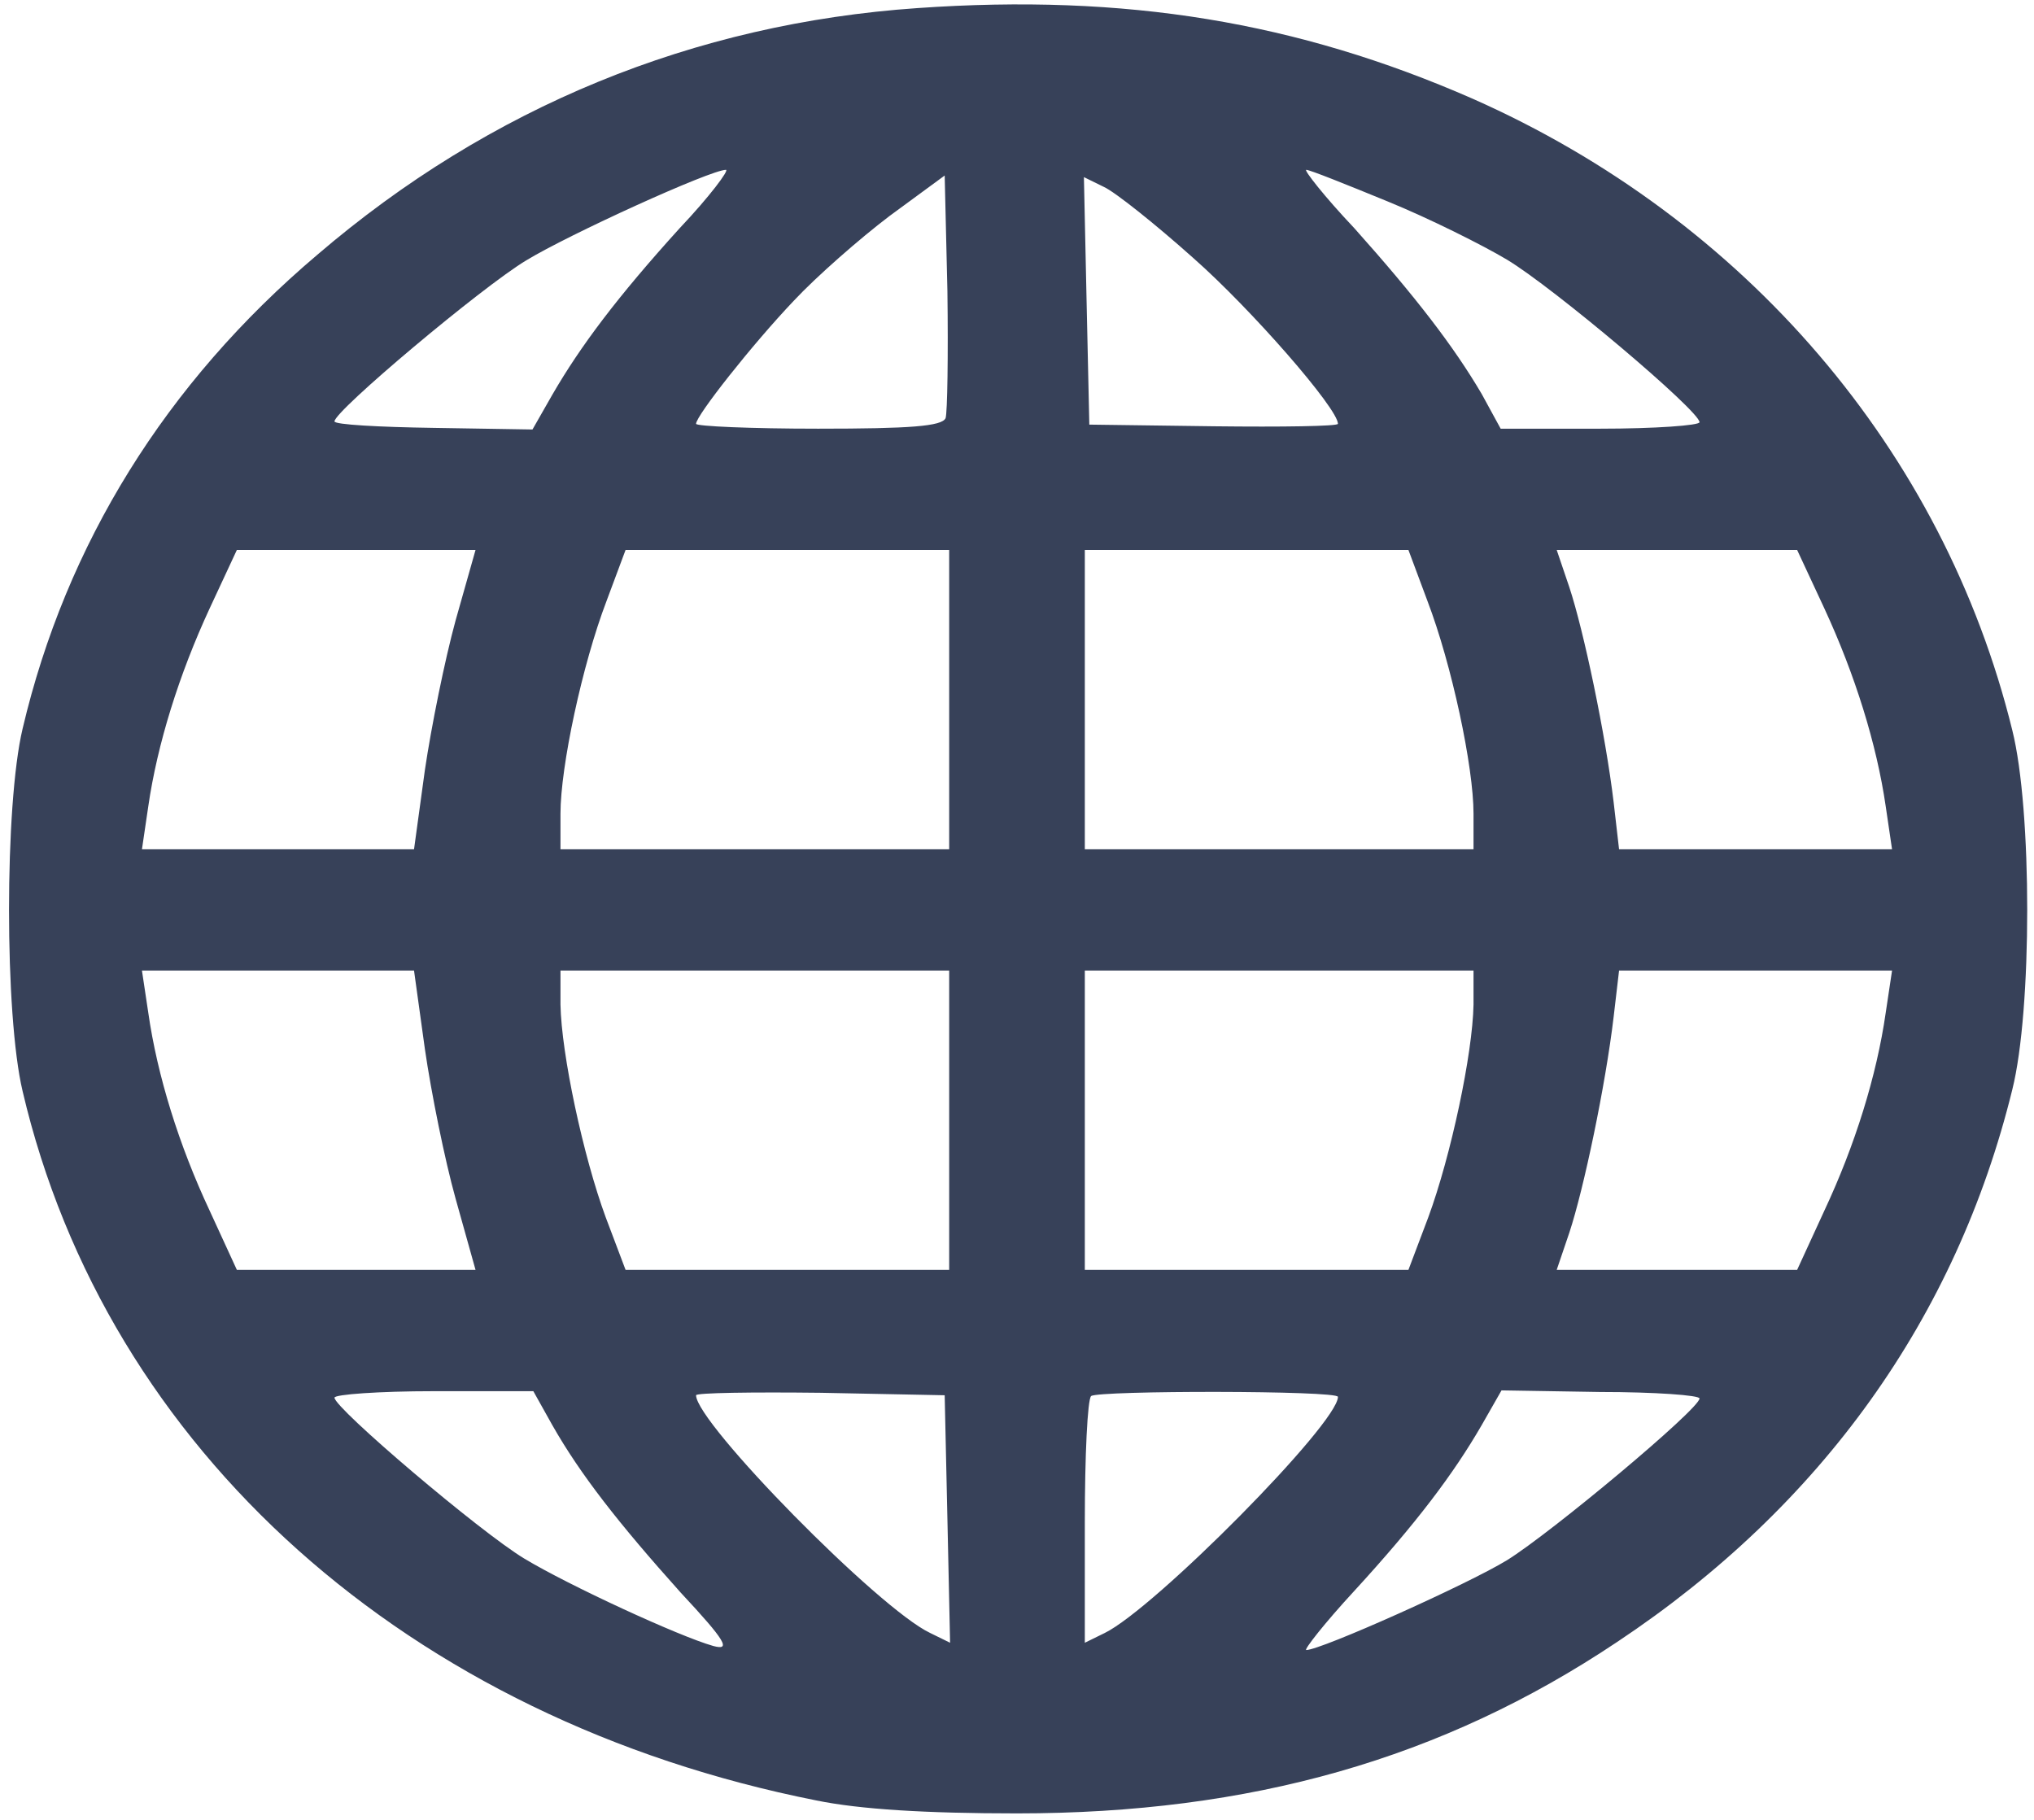 <svg width="38" height="34" viewBox="0 0 38 34" fill="none" xmlns="http://www.w3.org/2000/svg">
<g clip-path="url(#clip0_7_15)">
<path d="M17.142 0.151C12.971 0.438 9.154 1.995 5.928 4.76C3.091 7.163 1.233 10.17 0.422 13.615C0.084 15.036 0.084 18.964 0.422 20.385C1.993 27.094 7.634 32.126 15.251 33.637C16.061 33.803 17.294 33.879 19 33.879C23.357 33.879 26.938 32.867 30.214 30.675C34.031 28.137 36.548 24.616 37.595 20.355C37.966 18.874 37.966 15.126 37.595 13.645C36.311 8.417 32.596 4.095 27.512 1.844C24.235 0.408 21.027 -0.121 17.142 0.151ZM12.7 4.261C11.535 5.546 10.843 6.468 10.319 7.374L9.948 8.024L8.107 7.994C7.076 7.979 6.249 7.933 6.249 7.873C6.249 7.676 9.002 5.364 9.829 4.866C10.623 4.382 13.275 3.173 13.562 3.173C13.629 3.173 13.258 3.672 12.7 4.261ZM25.924 3.763C26.701 4.08 27.698 4.579 28.154 4.851C29.032 5.38 31.751 7.676 31.751 7.888C31.751 7.948 30.924 8.009 29.893 8.009H28.036L27.681 7.359C27.157 6.468 26.448 5.546 25.3 4.261C24.742 3.672 24.354 3.173 24.404 3.173C24.472 3.173 25.148 3.445 25.924 3.763ZM17.666 7.812C17.598 7.964 17.007 8.009 15.284 8.009C14.035 8.009 13.004 7.964 13.004 7.918C13.004 7.767 14.052 6.437 14.828 5.621C15.251 5.168 16.061 4.458 16.619 4.035L17.649 3.279L17.7 5.44C17.716 6.634 17.7 7.707 17.666 7.812ZM22.293 4.82C23.374 5.772 24.996 7.631 24.996 7.918C24.996 7.964 23.948 7.979 22.682 7.964L20.351 7.933L20.3 5.621L20.25 3.309L20.621 3.491C20.824 3.581 21.584 4.186 22.293 4.82ZM8.512 11.59C8.309 12.331 8.056 13.585 7.938 14.386L7.735 15.867H5.185H2.652L2.77 15.066C2.939 13.902 3.344 12.603 3.918 11.364L4.425 10.275H6.654H8.884L8.512 11.59ZM17.733 13.071V15.867H14.102H10.471V15.202C10.471 14.325 10.876 12.421 11.332 11.227L11.687 10.275H14.71H17.733V13.071ZM26.668 11.227C27.124 12.421 27.529 14.325 27.529 15.202V15.867H23.898H20.267V13.071V10.275H23.29H26.313L26.668 11.227ZM34.082 11.364C34.656 12.603 35.061 13.902 35.23 15.066L35.348 15.867H32.798H30.248L30.147 14.99C29.995 13.721 29.589 11.787 29.319 10.971L29.083 10.275H31.329H33.575L34.082 11.364ZM7.938 19.599C8.056 20.415 8.309 21.669 8.512 22.395L8.884 23.724H6.654H4.425L3.918 22.621C3.344 21.397 2.939 20.098 2.77 18.919L2.652 18.133H5.185H7.735L7.938 19.599ZM17.733 20.929V23.724H14.71H11.687L11.316 22.742C10.893 21.594 10.488 19.69 10.471 18.768V18.133H14.102H17.733V20.929ZM27.529 18.768C27.512 19.69 27.107 21.594 26.684 22.742L26.313 23.724H23.29H20.267V20.929V18.133H23.898H27.529V18.768ZM35.23 18.919C35.061 20.098 34.656 21.397 34.082 22.621L33.575 23.724H31.329H29.083L29.319 23.029C29.589 22.213 29.995 20.279 30.147 18.995L30.248 18.133H32.798H35.348L35.23 18.919ZM10.319 26.626C10.843 27.547 11.552 28.454 12.717 29.754C13.562 30.66 13.663 30.842 13.325 30.751C12.684 30.57 10.623 29.618 9.796 29.119C8.968 28.62 6.249 26.308 6.249 26.112C6.249 26.052 7.076 25.991 8.107 25.991H9.964L10.319 26.626ZM17.7 28.379L17.75 30.691L17.379 30.509C16.416 30.056 13.004 26.58 13.004 26.067C13.004 26.021 14.052 26.006 15.335 26.021L17.649 26.067L17.7 28.379ZM24.996 26.097C24.996 26.596 21.567 30.056 20.638 30.509L20.267 30.691V28.439C20.267 27.2 20.317 26.142 20.385 26.082C20.52 25.976 24.996 25.976 24.996 26.097ZM31.751 26.127C31.751 26.323 28.981 28.636 28.154 29.149C27.411 29.603 24.675 30.827 24.404 30.827C24.354 30.827 24.742 30.328 25.3 29.724C26.465 28.454 27.157 27.532 27.681 26.626L28.052 25.976L29.893 26.006C30.924 26.006 31.751 26.067 31.751 26.127Z" fill="#374159"/>
</g>
<defs>
<clipPath id="clip0_7_15">
<rect width="38" height="34" fill="white"/>
</clipPath>
</defs>
</svg>
